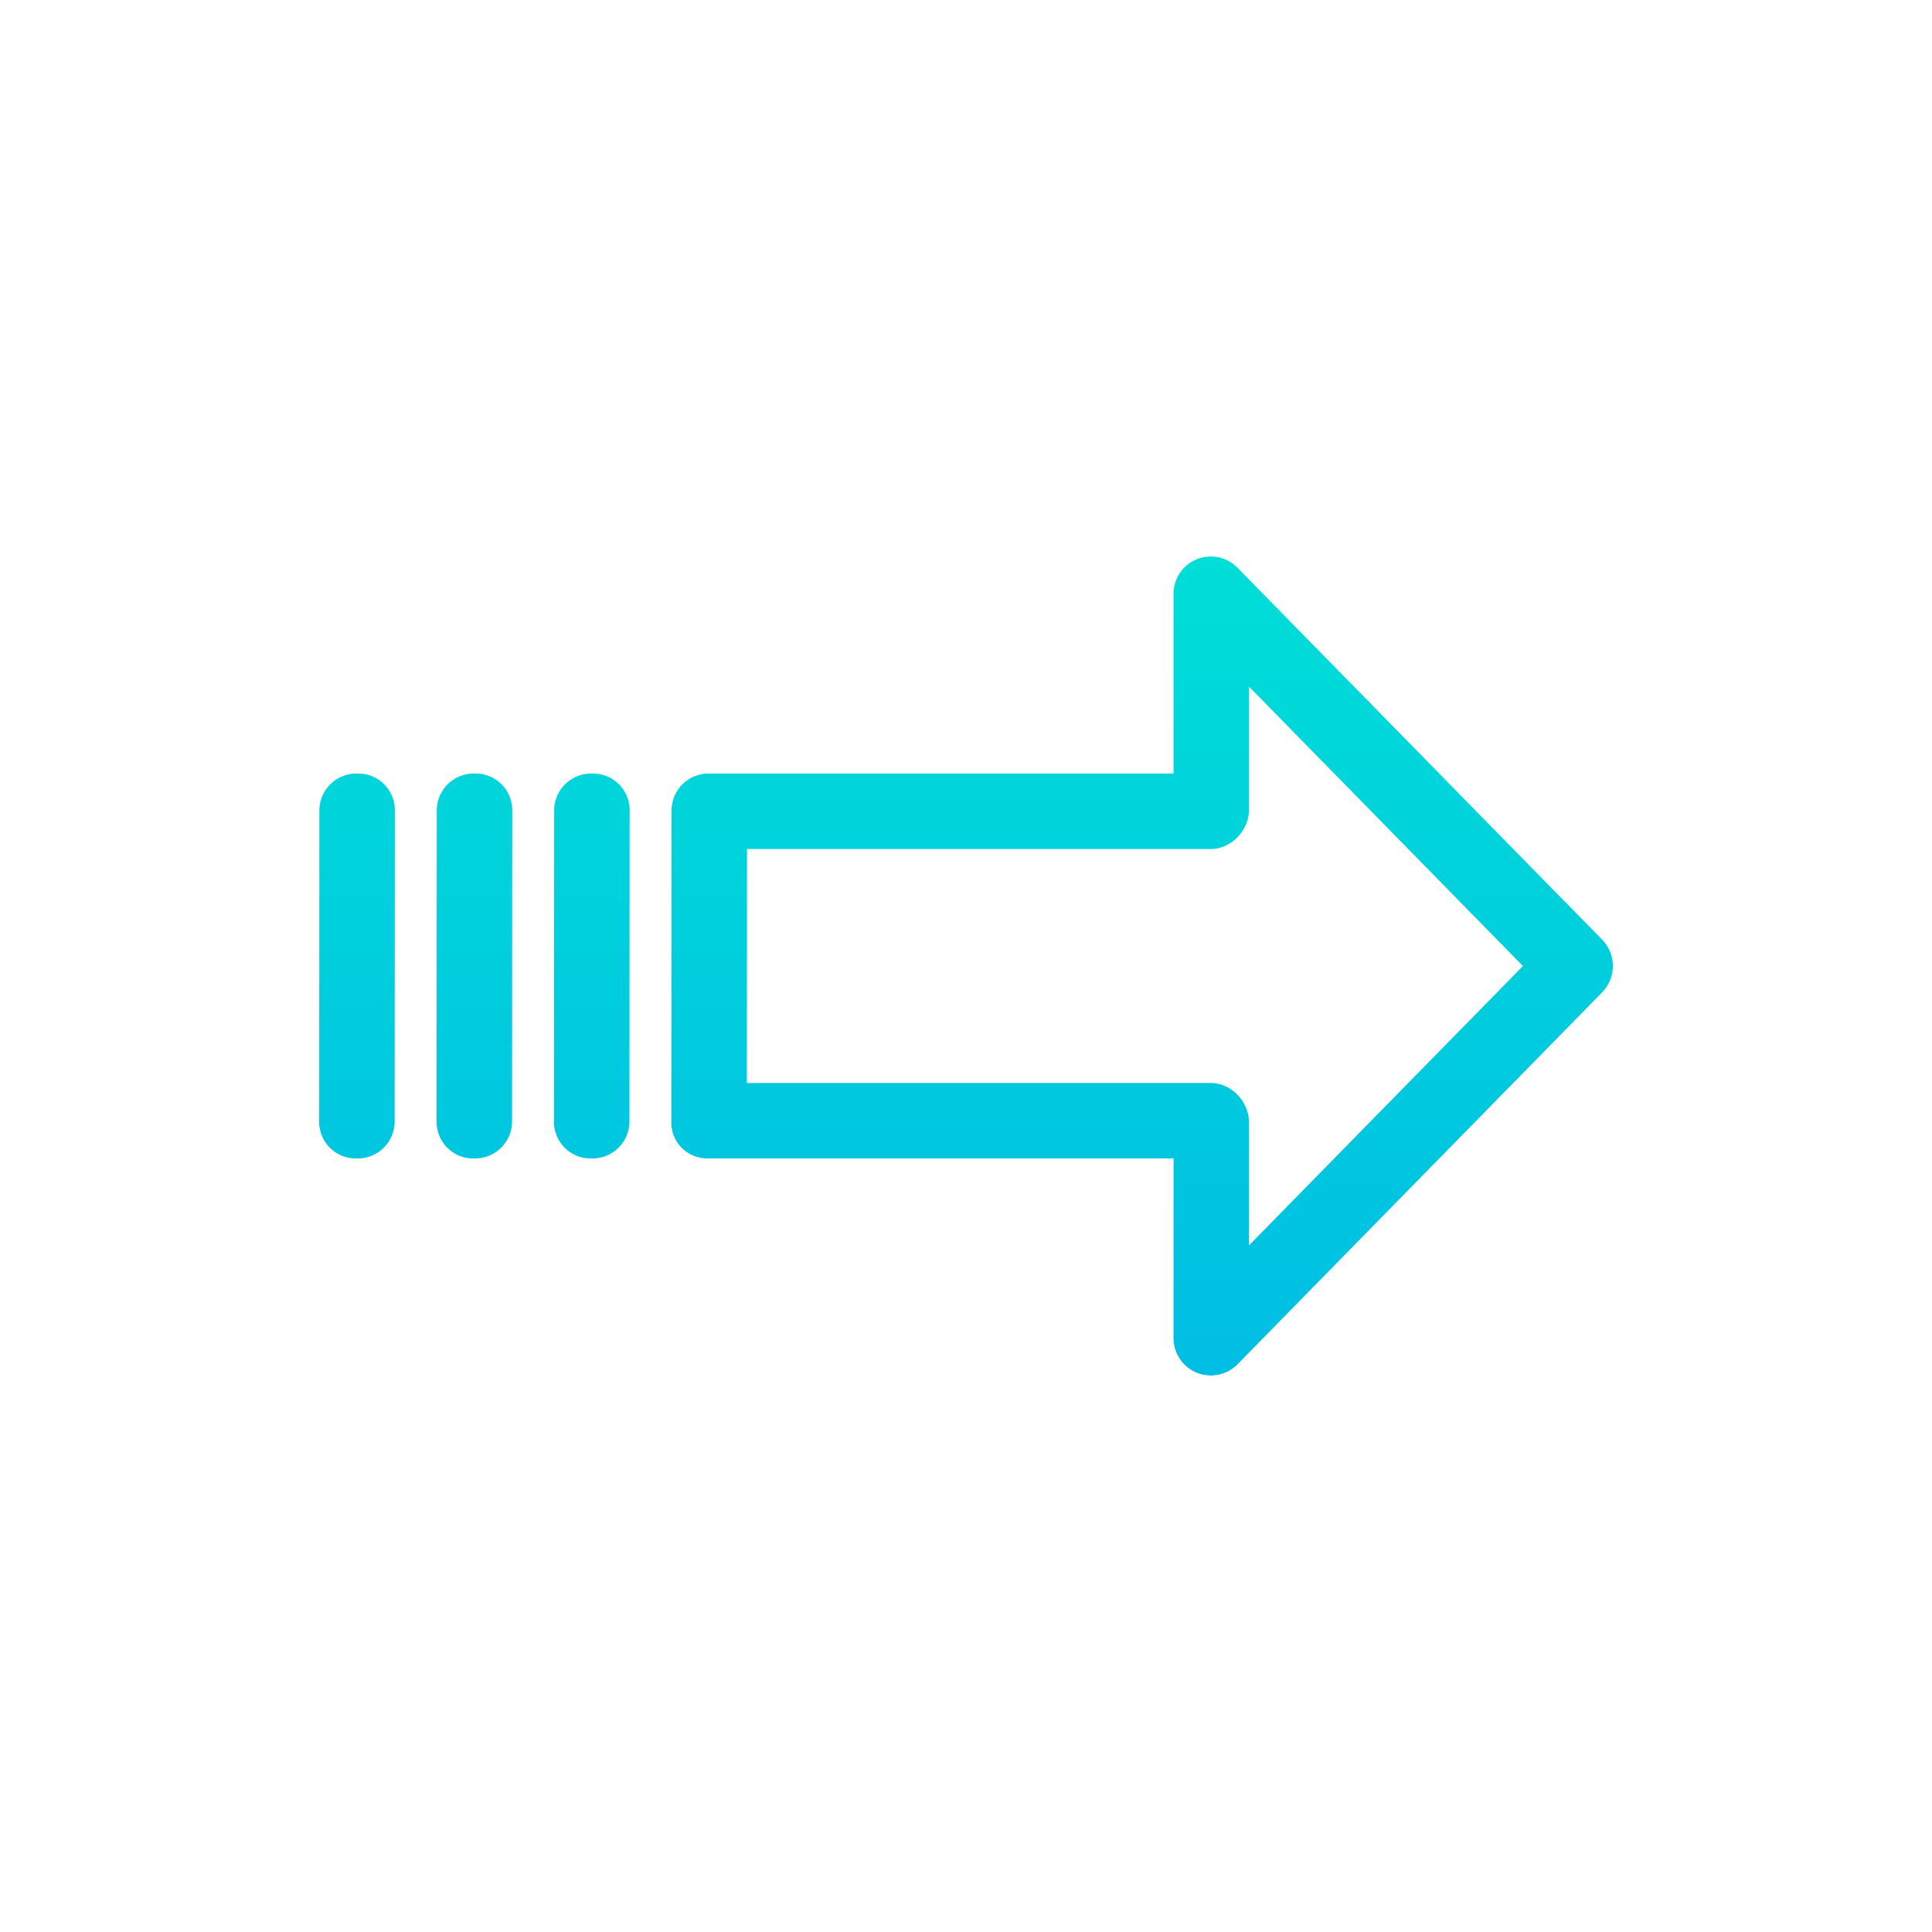 <?xml version="1.0"?>
<svg xmlns="http://www.w3.org/2000/svg" xmlns:xlink="http://www.w3.org/1999/xlink" viewBox="0 0 512 512" width="512" height="512"><linearGradient id="a" gradientUnits="userSpaceOnUse" x1="302.67" x2="302.67" y1="34" y2="483.782"><stop offset="0" stop-color="#00efd1"/><stop offset="1" stop-color="#00acea"/></linearGradient><linearGradient id="b" x1="156.834" x2="156.834" xlink:href="#a" y1="34" y2="483.782"/><linearGradient id="c" x1="125.724" x2="125.724" xlink:href="#a" y1="34" y2="483.782"/><linearGradient id="d" x1="94.613" x2="94.613" xlink:href="#a" y1="34" y2="483.782"/><path d="m327.955 150.481a9.874 9.874 0 0 0 -16.955 7v47.519h-123.028a9.8 9.8 0 0 0 -10 9.753l-.053 82.842a9.315 9.315 0 0 0 2.927 6.774 9.729 9.729 0 0 0 7.073 2.631h123.081v47.517a9.915 9.915 0 0 0 6.126 9.257 9.738 9.738 0 0 0 3.733.744 9.95 9.95 0 0 0 7.12-3l96.586-98.518a10 10 0 0 0 0-14zm3.045 179.554v-32.554c0-5.523-4.663-10.481-10.186-10.481h-122.888l.04-62h122.848c5.523 0 10.186-4.958 10.186-10.481v-32.554l72.594 74.035z" fill="url(#a)"/><path d="m156.866 205h-.006a9.8 9.8 0 0 0 -10 9.753l-.051 82.6a9.7 9.7 0 0 0 9.991 9.647h.006a9.8 9.8 0 0 0 10-9.753l.051-82.6a9.7 9.7 0 0 0 -9.991-9.647z" fill="url(#b)"/><path d="m125.756 205h-.006a9.8 9.8 0 0 0 -10 9.753l-.052 82.6a9.7 9.7 0 0 0 9.994 9.647h.006a9.8 9.8 0 0 0 10-9.753l.052-82.6a9.7 9.7 0 0 0 -9.994-9.647z" fill="url(#c)"/><path d="m94.645 205h-.006a9.8 9.8 0 0 0 -10 9.753l-.052 82.6a9.7 9.7 0 0 0 9.994 9.647h.006a9.8 9.8 0 0 0 10-9.753l.052-82.6a9.7 9.7 0 0 0 -9.994-9.647z" fill="url(#d)"/></svg>

